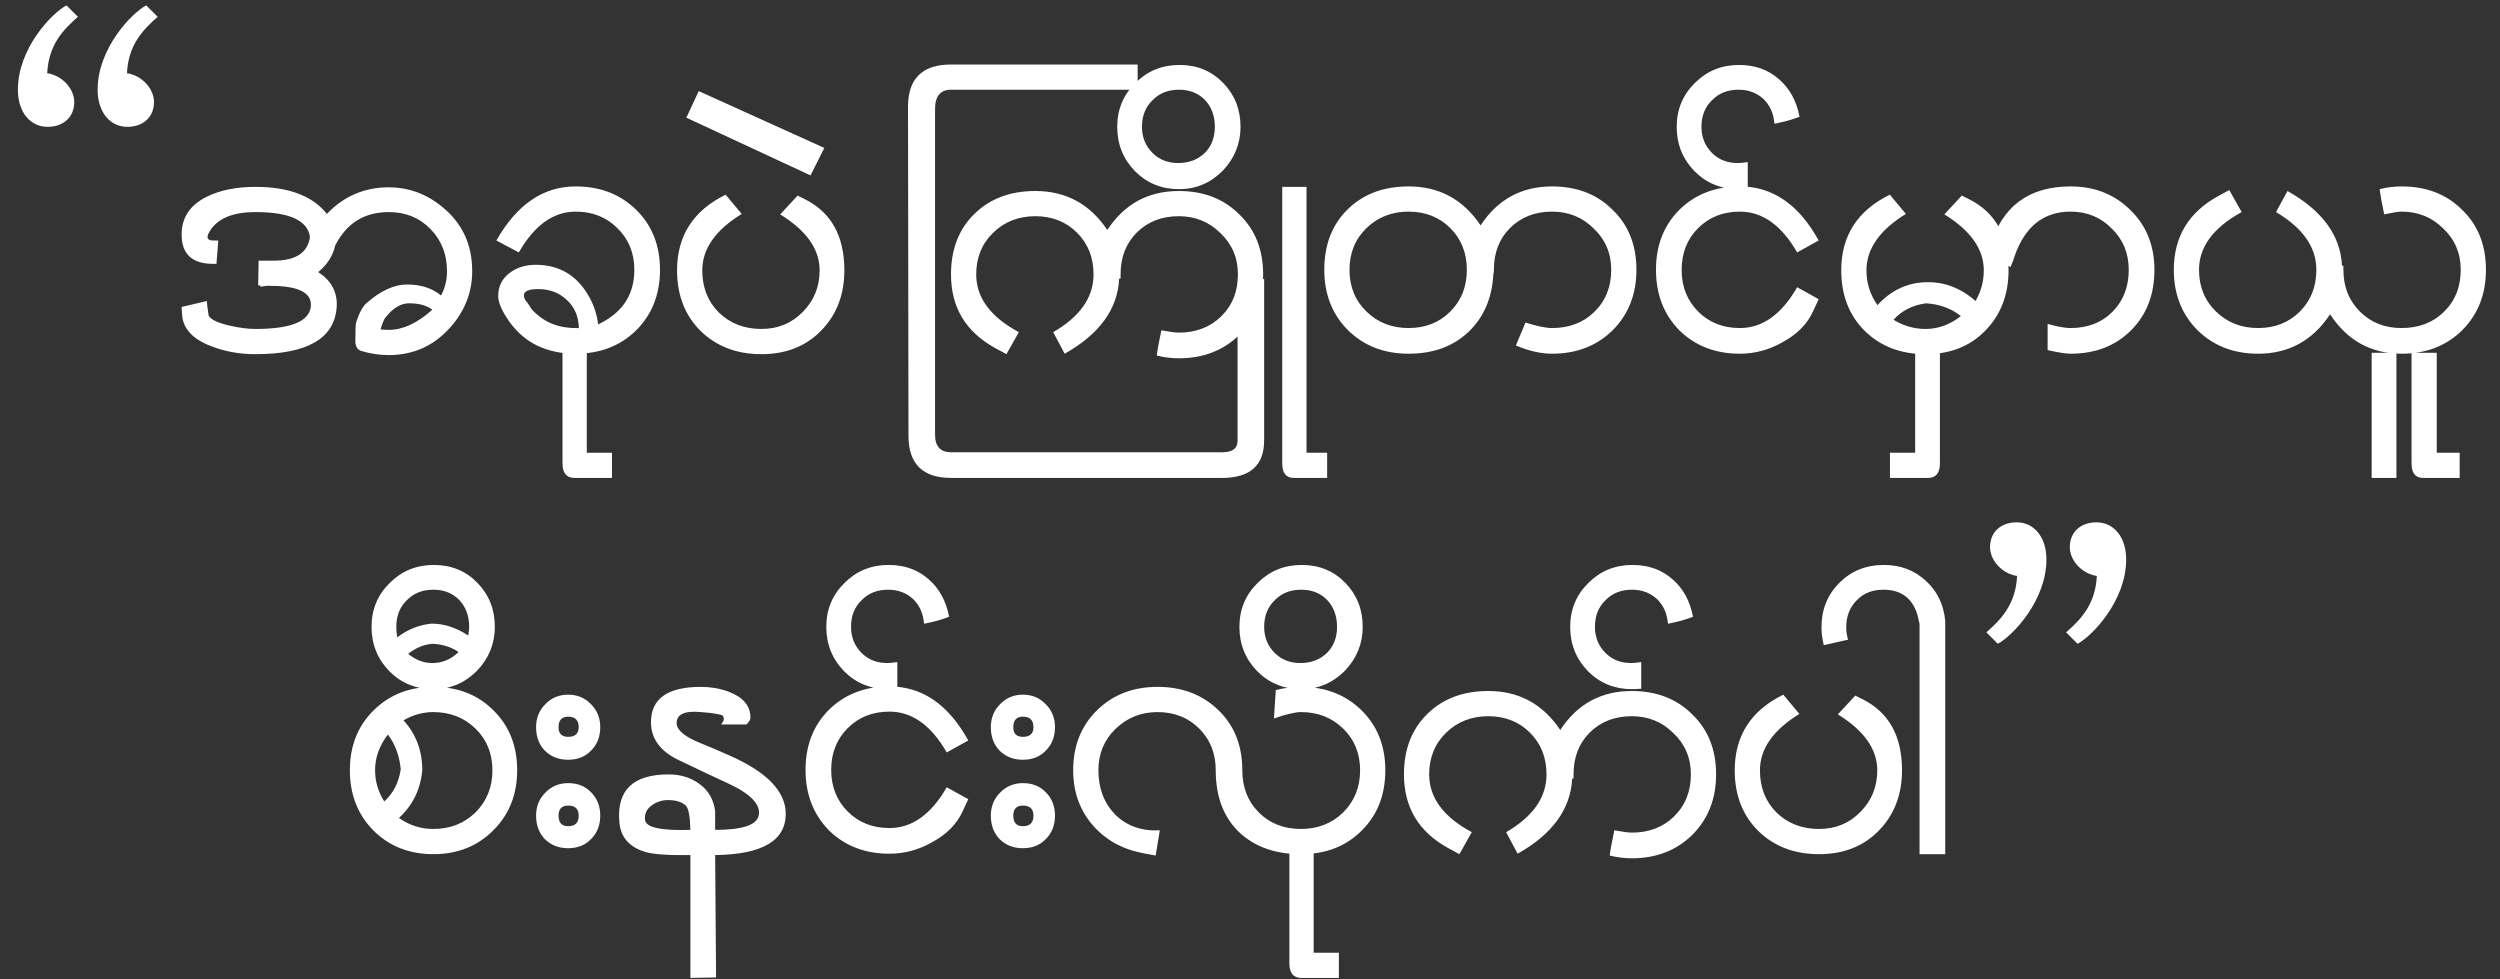 <svg width="120" height="47" viewBox="0 0 120 47" fill="none" xmlns="http://www.w3.org/2000/svg">
<rect x="0" y="0" width="120" height="47" fill="#333333" stroke="none"/>
<path d="M7.392 4.9C7.392 5.626 6.864 6.088 6.116 6.088C5.28 6.088 4.686 5.384 4.686 4.306C4.686 2.326 6.314 0.632 7.018 0.258L7.568 0.808C6.864 1.424 6.16 2.15 6.094 3.514C6.82 3.624 7.392 4.262 7.392 4.9ZM3.564 4.9C3.564 5.626 3.036 6.088 2.288 6.088C1.452 6.088 0.858 5.384 0.858 4.306C0.858 2.326 2.486 0.632 3.19 0.258L3.74 0.808C3.036 1.424 2.332 2.15 2.266 3.514C2.992 3.624 3.564 4.262 3.564 4.9ZM12.502 13.766V13.7H12.392L12.414 12.512H13.14C14.196 12.512 14.776 12.131 14.878 11.368C14.761 10.576 13.888 10.18 12.26 10.18C11.116 10.18 10.368 10.517 10.016 11.192C9.899 11.427 9.972 11.544 10.236 11.544H10.478L10.39 12.666H10.236C9.224 12.666 8.718 12.197 8.718 11.258C8.718 10.437 9.129 9.828 9.95 9.432C10.581 9.124 11.351 8.97 12.26 8.97C13.859 8.97 15.003 9.403 15.692 10.268C16.499 9.417 17.489 8.992 18.662 8.992C19.616 8.992 20.474 9.307 21.236 9.938C22.19 10.715 22.666 11.742 22.666 13.018C22.666 13.971 22.351 14.829 21.72 15.592C20.914 16.56 19.894 17.044 18.662 17.044C18.222 17.044 17.782 16.978 17.342 16.846C17.152 16.787 17.056 16.626 17.056 16.362C17.056 15.849 17.071 15.548 17.1 15.46C17.247 15.005 17.416 14.697 17.606 14.536C18.281 13.949 18.926 13.656 19.542 13.656C20.202 13.656 20.745 13.832 21.17 14.184C21.361 13.832 21.456 13.443 21.456 13.018C21.456 12.211 21.192 11.537 20.664 10.994C20.136 10.451 19.469 10.18 18.662 10.18C17.489 10.18 16.631 10.715 16.088 11.786C15.986 12.27 15.714 12.695 15.274 13.062C15.934 13.487 16.228 14.074 16.154 14.822C16.008 16.274 14.71 17 12.26 17C11.483 17 10.764 16.868 10.104 16.604C9.239 16.267 8.784 15.768 8.74 15.108L8.718 14.734L9.928 14.448C9.943 14.653 9.972 14.888 10.016 15.152C10.119 15.343 10.464 15.504 11.05 15.636C11.505 15.739 11.908 15.79 12.26 15.79C13.976 15.79 14.864 15.423 14.922 14.69C14.966 14.045 14.321 13.722 12.986 13.722C12.884 13.707 12.722 13.722 12.502 13.766ZM19.63 14.558C19.234 14.558 18.853 14.793 18.486 15.262C18.428 15.335 18.354 15.519 18.266 15.812C18.428 15.827 18.56 15.834 18.662 15.834C19.337 15.834 20.034 15.511 20.752 14.866C20.488 14.661 20.114 14.558 19.63 14.558ZM27.632 16.978C26.253 16.978 25.197 16.472 24.464 15.46C24.097 14.947 23.914 14.529 23.914 14.206C23.914 13.737 24.105 13.363 24.486 13.084C24.823 12.835 25.234 12.71 25.718 12.71C26.803 12.71 27.632 13.179 28.204 14.118C28.483 14.573 28.651 15.057 28.71 15.57C29.869 15.027 30.448 14.155 30.448 12.952C30.448 12.145 30.177 11.478 29.634 10.95C29.106 10.422 28.439 10.158 27.632 10.158C26.561 10.158 25.652 10.811 24.904 12.116L23.826 11.544C24.809 9.813 26.077 8.948 27.632 8.948C28.805 8.948 29.773 9.322 30.536 10.07C31.299 10.818 31.68 11.779 31.68 12.952C31.68 14.125 31.299 15.093 30.536 15.856C29.773 16.604 28.805 16.978 27.632 16.978ZM25.828 13.876C25.373 13.876 25.146 13.979 25.146 14.184C25.146 14.228 25.161 14.287 25.19 14.36C25.322 14.536 25.432 14.697 25.52 14.844C26.063 15.445 26.767 15.746 27.632 15.746H27.786C27.771 15.189 27.581 14.741 27.214 14.404C26.847 14.052 26.385 13.876 25.828 13.876ZM27.572 22.94C27.19 22.94 27 22.705 27 22.236V16.934H28.166V21.73H29.375V22.94H27.572ZM36.547 17C35.359 17 34.384 16.626 33.621 15.878C32.873 15.13 32.499 14.162 32.499 12.974C32.499 11.317 33.277 10.107 34.831 9.344L35.602 10.268C34.34 11.045 33.709 11.947 33.709 12.974C33.709 13.795 33.974 14.47 34.502 14.998C35.044 15.526 35.726 15.79 36.547 15.79C37.34 15.79 37.999 15.519 38.528 14.976C39.07 14.433 39.342 13.766 39.342 12.974C39.342 11.962 38.711 11.067 37.45 10.29L38.285 9.388L38.638 9.564C39.899 10.195 40.529 11.331 40.529 12.974C40.529 14.147 40.156 15.115 39.407 15.878C38.674 16.626 37.721 17 36.547 17ZM38.907 8.42L32.945 5.648L33.539 4.372L39.567 7.1L38.907 8.42ZM58.655 22.94H45.653C44.289 22.94 43.607 22.265 43.607 20.916L43.585 5.12C43.585 3.771 44.275 3.096 45.653 3.096H54.607V4.306H45.653C45.14 4.306 44.883 4.614 44.883 5.23V20.872C44.883 21.429 45.14 21.708 45.653 21.708H58.677C59.161 21.708 59.403 21.525 59.403 21.158V13.392H60.679V21.136C60.679 22.339 60.005 22.94 58.655 22.94ZM53.788 13.37H53.722C53.649 14.837 52.776 16.039 51.104 16.978L50.554 15.944C51.845 15.196 52.49 14.272 52.49 13.172C52.49 12.365 52.226 11.698 51.698 11.17C51.17 10.642 50.503 10.378 49.696 10.378C48.889 10.378 48.215 10.642 47.672 11.17C47.129 11.698 46.858 12.365 46.858 13.172C46.858 14.287 47.54 15.211 48.904 15.944L48.31 17L47.782 16.714C46.359 15.937 45.648 14.756 45.648 13.172C45.648 11.969 46.022 11.001 46.77 10.268C47.518 9.535 48.493 9.168 49.696 9.168C51.163 9.168 52.314 9.791 53.15 11.038C53.971 9.791 55.115 9.168 56.582 9.168C57.77 9.168 58.738 9.542 59.486 10.29C60.249 11.023 60.63 11.984 60.63 13.172C60.63 14.345 60.249 15.313 59.486 16.076C58.723 16.824 57.755 17.198 56.582 17.198C56.23 17.198 55.878 17.154 55.526 17.066C55.555 16.802 55.629 16.399 55.746 15.856C56.157 15.929 56.435 15.966 56.582 15.966C57.403 15.966 58.078 15.709 58.606 15.196C59.149 14.668 59.42 13.993 59.42 13.172C59.42 12.38 59.141 11.72 58.584 11.192C58.041 10.649 57.374 10.378 56.582 10.378C55.761 10.378 55.086 10.642 54.558 11.17C54.045 11.683 53.788 12.351 53.788 13.172V13.37ZM56.597 9.08C55.761 9.08 55.057 8.794 54.485 8.222C53.913 7.635 53.627 6.924 53.627 6.088C53.627 5.252 53.92 4.548 54.507 3.976C55.079 3.404 55.783 3.118 56.619 3.118C57.455 3.118 58.151 3.404 58.709 3.976C59.266 4.548 59.545 5.252 59.545 6.088C59.545 6.895 59.259 7.599 58.687 8.2C58.1 8.787 57.404 9.08 56.597 9.08ZM56.597 4.306C56.069 4.306 55.644 4.475 55.321 4.812C54.983 5.135 54.815 5.56 54.815 6.088C54.815 6.587 54.983 7.005 55.321 7.342C55.644 7.665 56.054 7.826 56.553 7.826C57.066 7.826 57.492 7.665 57.829 7.342C58.151 7.019 58.313 6.601 58.313 6.088C58.313 5.575 58.159 5.149 57.851 4.812C57.528 4.475 57.11 4.306 56.597 4.306ZM62.097 22.94C61.73 22.94 61.547 22.705 61.547 22.236V8.97H62.713V21.73H63.703V22.94H62.097ZM74.5 16.978C73.957 16.978 73.378 16.846 72.762 16.582L73.224 15.482C73.781 15.658 74.207 15.746 74.5 15.746C75.321 15.746 75.996 15.489 76.524 14.976C77.067 14.448 77.338 13.773 77.338 12.952C77.338 12.16 77.059 11.5 76.502 10.972C75.959 10.429 75.292 10.158 74.5 10.158C73.679 10.158 73.004 10.422 72.476 10.95C71.963 11.463 71.706 12.131 71.706 12.952V13.084L71.684 13.128C71.625 14.301 71.222 15.24 70.474 15.944C69.741 16.633 68.787 16.978 67.614 16.978C66.441 16.978 65.473 16.604 64.71 15.856C63.947 15.093 63.566 14.125 63.566 12.952C63.566 11.749 63.94 10.781 64.688 10.048C65.436 9.315 66.411 8.948 67.614 8.948C69.081 8.948 70.232 9.571 71.068 10.818C71.889 9.571 73.033 8.948 74.5 8.948C75.688 8.948 76.656 9.322 77.404 10.07C78.167 10.803 78.548 11.764 78.548 12.952C78.548 14.125 78.167 15.093 77.404 15.856C76.641 16.604 75.673 16.978 74.5 16.978ZM67.614 10.158C66.807 10.158 66.133 10.422 65.59 10.95C65.047 11.478 64.776 12.145 64.776 12.952C64.776 13.759 65.047 14.426 65.59 14.954C66.133 15.482 66.807 15.746 67.614 15.746C68.421 15.746 69.088 15.482 69.616 14.954C70.144 14.426 70.408 13.759 70.408 12.952C70.408 12.145 70.144 11.478 69.616 10.95C69.088 10.422 68.421 10.158 67.614 10.158ZM87.033 14.932C86.754 15.548 86.263 16.047 85.559 16.428C84.913 16.795 84.231 16.978 83.513 16.978C82.34 16.978 81.371 16.604 80.609 15.856C79.861 15.093 79.487 14.125 79.487 12.952C79.487 11.779 79.861 10.818 80.609 10.07C81.371 9.322 82.34 8.948 83.513 8.948C85.082 8.948 86.344 9.813 87.297 11.544L86.263 12.116C85.515 10.811 84.598 10.158 83.513 10.158C82.706 10.158 82.039 10.422 81.511 10.95C80.983 11.478 80.719 12.145 80.719 12.952C80.719 13.759 80.983 14.426 81.511 14.954C82.039 15.482 82.706 15.746 83.513 15.746C84.598 15.746 85.515 15.093 86.263 13.788L87.297 14.36L87.033 14.932ZM85.3 5.912C85.271 5.927 85.242 5.934 85.212 5.934C85.183 5.934 85.168 5.919 85.168 5.89C85.124 5.421 84.948 5.039 84.64 4.746C84.318 4.453 83.922 4.306 83.452 4.306C82.924 4.306 82.499 4.475 82.176 4.812C81.839 5.135 81.67 5.56 81.67 6.088C81.67 6.587 81.839 7.005 82.176 7.342C82.499 7.665 82.91 7.826 83.408 7.826C83.511 7.826 83.672 7.811 83.892 7.782V9.058C83.716 9.073 83.57 9.08 83.452 9.08C82.616 9.08 81.912 8.794 81.34 8.222C80.768 7.635 80.482 6.924 80.482 6.088C80.482 5.252 80.776 4.548 81.362 3.976C81.934 3.404 82.638 3.118 83.474 3.118C84.237 3.118 84.875 3.345 85.388 3.8C85.902 4.24 86.232 4.841 86.378 5.604C86.041 5.736 85.682 5.839 85.3 5.912ZM92.428 17C91.24 17 90.265 16.626 89.502 15.878C88.754 15.13 88.38 14.162 88.38 12.974C88.38 11.317 89.158 10.107 90.712 9.344L91.482 10.268C90.221 11.045 89.59 11.947 89.59 12.974C89.59 13.59 89.766 14.147 90.118 14.646C90.764 13.942 91.534 13.575 92.428 13.546C93.308 13.517 94.108 13.817 94.826 14.448C95.09 13.993 95.222 13.502 95.222 12.974C95.222 11.962 94.592 11.067 93.33 10.29L94.166 9.388L94.518 9.564C95.78 10.195 96.41 11.331 96.41 12.974C96.41 14.147 96.036 15.115 95.288 15.878C94.555 16.626 93.602 17 92.428 17ZM92.45 14.558C91.805 14.646 91.284 14.91 90.888 15.35C91.372 15.643 91.886 15.79 92.428 15.79C93.03 15.79 93.594 15.585 94.122 15.174C93.668 14.807 93.11 14.602 92.45 14.558ZM92.544 22.94H90.718V21.73H91.928V16.934H93.116V22.236C93.116 22.705 92.925 22.94 92.544 22.94ZM99.386 16.978C99.151 16.978 98.784 16.919 98.286 16.802V15.548C98.755 15.68 99.122 15.746 99.386 15.746C100.207 15.746 100.875 15.489 101.388 14.976C101.916 14.448 102.18 13.773 102.18 12.952C102.18 12.16 101.909 11.5 101.366 10.972C100.838 10.429 100.178 10.158 99.386 10.158C98.095 10.158 97.201 10.869 96.702 12.292C96.687 12.365 96.621 12.541 96.504 12.82L95.426 12.182L95.514 11.874C96.071 9.923 97.362 8.948 99.386 8.948C100.545 8.948 101.505 9.329 102.268 10.092C103.031 10.84 103.412 11.793 103.412 12.952C103.412 14.14 103.038 15.108 102.29 15.856C101.542 16.604 100.574 16.978 99.386 16.978ZM115.277 16.978C113.811 16.978 112.667 16.347 111.845 15.086C111.009 16.347 109.858 16.978 108.391 16.978C107.218 16.978 106.25 16.604 105.487 15.856C104.725 15.093 104.343 14.125 104.343 12.952C104.343 11.368 105.055 10.187 106.477 9.41L107.005 9.124L107.599 10.18C106.235 10.928 105.553 11.852 105.553 12.952C105.553 13.759 105.825 14.426 106.367 14.954C106.91 15.482 107.585 15.746 108.391 15.746C109.198 15.746 109.865 15.482 110.393 14.954C110.921 14.426 111.185 13.759 111.185 12.952C111.185 11.867 110.54 10.943 109.249 10.18L109.799 9.168C111.471 10.107 112.344 11.302 112.417 12.754H112.483V12.952C112.483 13.759 112.747 14.426 113.275 14.954C113.803 15.482 114.471 15.746 115.277 15.746C116.099 15.746 116.773 15.489 117.301 14.976C117.844 14.448 118.115 13.773 118.115 12.952C118.115 12.16 117.837 11.5 117.279 10.972C116.737 10.429 116.069 10.158 115.277 10.158C115.131 10.158 114.852 10.202 114.441 10.29C114.324 9.733 114.251 9.329 114.221 9.08C114.573 8.992 114.925 8.948 115.277 8.948C116.465 8.948 117.433 9.322 118.181 10.07C118.944 10.803 119.325 11.764 119.325 12.952C119.325 14.125 118.944 15.093 118.181 15.856C117.419 16.604 116.451 16.978 115.277 16.978ZM116.304 22.94C115.938 22.94 115.754 22.705 115.754 22.236V16.934H116.964V21.73H118.064V22.94H116.304ZM113.84 22.94V16.934H115.028V22.94H113.84ZM20.798 41C19.64 41 18.679 40.619 17.916 39.856C17.168 39.093 16.794 38.133 16.794 36.974C16.794 35.815 17.168 34.862 17.916 34.114C18.679 33.351 19.64 32.97 20.798 32.97C21.972 32.97 22.932 33.344 23.68 34.092C24.443 34.84 24.824 35.801 24.824 36.974C24.824 38.133 24.443 39.093 23.68 39.856C22.918 40.619 21.957 41 20.798 41ZM20.798 34.18C20.3 34.18 19.823 34.312 19.368 34.576C19.97 35.236 20.27 36.035 20.27 36.974C20.182 37.898 19.808 38.661 19.148 39.262C19.647 39.614 20.197 39.79 20.798 39.79C21.605 39.79 22.28 39.526 22.822 38.998C23.365 38.455 23.636 37.781 23.636 36.974C23.636 36.167 23.365 35.5 22.822 34.972C22.28 34.444 21.605 34.18 20.798 34.18ZM18.62 35.258C18.21 35.786 18.004 36.358 18.004 36.974C18.004 37.502 18.151 38.001 18.444 38.47C18.87 38.089 19.134 37.575 19.236 36.93C19.178 36.285 18.972 35.727 18.62 35.258ZM20.804 33.08C19.968 33.08 19.264 32.794 18.692 32.222C18.12 31.635 17.834 30.924 17.834 30.088C17.834 29.252 18.127 28.548 18.714 27.976C19.286 27.404 19.99 27.118 20.826 27.118C21.662 27.118 22.359 27.404 22.916 27.976C23.473 28.548 23.752 29.252 23.752 30.088C23.752 30.895 23.466 31.599 22.894 32.2C22.307 32.787 21.611 33.08 20.804 33.08ZM20.804 28.306C20.276 28.306 19.851 28.475 19.528 28.812C19.191 29.135 19.022 29.56 19.022 30.088C19.022 30.235 19.037 30.403 19.066 30.594C19.565 30.213 20.115 29.993 20.716 29.934C21.317 29.934 21.904 30.125 22.476 30.506C22.505 30.33 22.52 30.191 22.52 30.088C22.52 29.575 22.366 29.149 22.058 28.812C21.735 28.475 21.317 28.306 20.804 28.306ZM20.738 30.902C20.313 30.946 19.931 31.107 19.594 31.386C19.946 31.679 20.335 31.826 20.76 31.826C21.229 31.826 21.647 31.65 22.014 31.298C21.647 31.049 21.222 30.917 20.738 30.902ZM27.272 36.468C26.817 36.468 26.443 36.321 26.15 36.028C25.871 35.735 25.732 35.361 25.732 34.906C25.732 34.466 25.879 34.099 26.172 33.806C26.465 33.498 26.832 33.344 27.272 33.344C27.712 33.344 28.079 33.498 28.372 33.806C28.665 34.099 28.812 34.466 28.812 34.906C28.812 35.361 28.665 35.735 28.372 36.028C28.093 36.321 27.727 36.468 27.272 36.468ZM27.272 40.714C26.817 40.714 26.443 40.567 26.15 40.274C25.871 39.981 25.732 39.607 25.732 39.152C25.732 38.712 25.879 38.345 26.172 38.052C26.465 37.744 26.832 37.59 27.272 37.59C27.727 37.59 28.093 37.737 28.372 38.03C28.665 38.323 28.812 38.697 28.812 39.152C28.812 39.607 28.665 39.981 28.372 40.274C28.093 40.567 27.727 40.714 27.272 40.714ZM27.272 34.4C26.964 34.4 26.81 34.569 26.81 34.906C26.81 35.214 26.964 35.368 27.272 35.368C27.609 35.368 27.778 35.214 27.778 34.906C27.778 34.569 27.609 34.4 27.272 34.4ZM27.272 38.668C26.964 38.668 26.81 38.829 26.81 39.152C26.81 39.489 26.964 39.658 27.272 39.658C27.609 39.658 27.778 39.489 27.778 39.152C27.778 38.829 27.609 38.668 27.272 38.668ZM34.327 41.044L34.371 46.918L33.139 46.94V41.044C32.068 41.059 31.342 41.007 30.961 40.89C30.198 40.655 29.788 40.179 29.729 39.46C29.597 37.935 30.382 37.172 32.083 37.172C32.67 37.172 33.168 37.326 33.579 37.634C34.004 37.942 34.254 38.375 34.327 38.932V39.834C35.618 39.834 36.314 39.607 36.417 39.152C36.534 38.624 36.036 38.103 34.921 37.59C34.437 37.37 33.66 37.003 32.589 36.49C31.694 36.065 31.247 35.456 31.247 34.664C31.247 33.535 32.046 32.97 33.645 32.97C34.1 32.97 34.532 33.043 34.943 33.19C35.662 33.454 36.021 33.872 36.021 34.444C36.021 34.547 35.955 34.657 35.823 34.774H34.613C34.701 34.657 34.745 34.569 34.745 34.51C34.745 34.466 34.73 34.415 34.701 34.356C34.584 34.283 34.232 34.224 33.645 34.18C32.868 34.107 32.479 34.283 32.479 34.708C32.479 35.031 32.831 35.339 33.535 35.632C34.107 35.867 34.606 36.079 35.031 36.27C36.82 37.062 37.715 37.993 37.715 39.064C37.715 40.355 36.586 41.015 34.327 41.044ZM32.919 38.668C32.728 38.492 32.442 38.404 32.061 38.404C31.768 38.404 31.504 38.492 31.269 38.668C31.034 38.844 30.932 39.071 30.961 39.35C30.99 39.717 31.716 39.878 33.139 39.834C33.124 39.189 33.051 38.8 32.919 38.668ZM46.212 38.932C45.934 39.548 45.443 40.047 44.739 40.428C44.093 40.795 43.411 40.978 42.693 40.978C41.519 40.978 40.551 40.604 39.788 39.856C39.041 39.093 38.666 38.125 38.666 36.952C38.666 35.779 39.041 34.818 39.788 34.07C40.551 33.322 41.519 32.948 42.693 32.948C44.262 32.948 45.523 33.813 46.477 35.544L45.443 36.116C44.694 34.811 43.778 34.158 42.693 34.158C41.886 34.158 41.218 34.422 40.691 34.95C40.163 35.478 39.898 36.145 39.898 36.952C39.898 37.759 40.163 38.426 40.691 38.954C41.218 39.482 41.886 39.746 42.693 39.746C43.778 39.746 44.694 39.093 45.443 37.788L46.477 38.36L46.212 38.932ZM44.48 29.912C44.451 29.927 44.421 29.934 44.392 29.934C44.363 29.934 44.348 29.919 44.348 29.89C44.304 29.421 44.128 29.039 43.82 28.746C43.497 28.453 43.101 28.306 42.632 28.306C42.104 28.306 41.679 28.475 41.356 28.812C41.019 29.135 40.85 29.56 40.85 30.088C40.85 30.587 41.019 31.005 41.356 31.342C41.679 31.665 42.089 31.826 42.588 31.826C42.691 31.826 42.852 31.811 43.072 31.782V33.058C42.896 33.073 42.749 33.08 42.632 33.08C41.796 33.08 41.092 32.794 40.52 32.222C39.948 31.635 39.662 30.924 39.662 30.088C39.662 29.252 39.955 28.548 40.542 27.976C41.114 27.404 41.818 27.118 42.654 27.118C43.417 27.118 44.055 27.345 44.568 27.8C45.081 28.24 45.411 28.841 45.558 29.604C45.221 29.736 44.861 29.839 44.48 29.912ZM49.1 36.468C48.645 36.468 48.271 36.321 47.978 36.028C47.699 35.735 47.56 35.361 47.56 34.906C47.56 34.466 47.707 34.099 48 33.806C48.293 33.498 48.66 33.344 49.1 33.344C49.54 33.344 49.907 33.498 50.2 33.806C50.493 34.099 50.64 34.466 50.64 34.906C50.64 35.361 50.493 35.735 50.2 36.028C49.921 36.321 49.555 36.468 49.1 36.468ZM49.1 40.714C48.645 40.714 48.271 40.567 47.978 40.274C47.699 39.981 47.56 39.607 47.56 39.152C47.56 38.712 47.707 38.345 48 38.052C48.293 37.744 48.66 37.59 49.1 37.59C49.555 37.59 49.921 37.737 50.2 38.03C50.493 38.323 50.64 38.697 50.64 39.152C50.64 39.607 50.493 39.981 50.2 40.274C49.921 40.567 49.555 40.714 49.1 40.714ZM49.1 34.4C48.792 34.4 48.638 34.569 48.638 34.906C48.638 35.214 48.792 35.368 49.1 35.368C49.437 35.368 49.606 35.214 49.606 34.906C49.606 34.569 49.437 34.4 49.1 34.4ZM49.1 38.668C48.792 38.668 48.638 38.829 48.638 39.152C48.638 39.489 48.792 39.658 49.1 39.658C49.437 39.658 49.606 39.489 49.606 39.152C49.606 38.829 49.437 38.668 49.1 38.668ZM62.447 41C61.2 41 60.203 40.641 59.455 39.922C58.722 39.203 58.355 38.221 58.355 36.974C58.355 36.167 58.091 35.5 57.563 34.972C57.035 34.444 56.368 34.18 55.561 34.18C54.769 34.18 54.094 34.451 53.537 34.994C52.995 35.522 52.723 36.182 52.723 36.974C52.723 37.839 52.995 38.551 53.537 39.108C54.094 39.651 54.806 39.9 55.671 39.856L55.473 41.066L54.879 40.956C53.867 40.765 53.053 40.311 52.437 39.592C51.821 38.873 51.513 38.001 51.513 36.974C51.513 35.801 51.895 34.84 52.657 34.092C53.42 33.344 54.388 32.97 55.561 32.97C56.749 32.97 57.724 33.344 58.487 34.092C59.25 34.825 59.631 35.786 59.631 36.974C59.631 37.795 59.895 38.47 60.423 38.998C60.951 39.526 61.626 39.79 62.447 39.79C63.254 39.79 63.928 39.526 64.471 38.998C65.014 38.455 65.285 37.781 65.285 36.974C65.285 36.167 65.014 35.5 64.471 34.972C63.928 34.444 63.254 34.18 62.447 34.18C62.169 34.18 61.736 34.283 61.149 34.488L61.237 33.124C61.648 33.021 62.051 32.97 62.447 32.97C63.62 32.97 64.588 33.344 65.351 34.092C66.114 34.84 66.495 35.801 66.495 36.974C66.495 38.162 66.114 39.13 65.351 39.878C64.603 40.626 63.635 41 62.447 41ZM62.462 33.08C61.626 33.08 60.922 32.794 60.35 32.222C59.778 31.635 59.492 30.924 59.492 30.088C59.492 29.252 59.785 28.548 60.372 27.976C60.944 27.404 61.648 27.118 62.484 27.118C63.32 27.118 64.017 27.404 64.574 27.976C65.131 28.548 65.41 29.252 65.41 30.088C65.41 30.895 65.124 31.599 64.552 32.2C63.965 32.787 63.269 33.08 62.462 33.08ZM62.462 28.306C61.934 28.306 61.509 28.475 61.186 28.812C60.849 29.135 60.68 29.56 60.68 30.088C60.68 30.587 60.849 31.005 61.186 31.342C61.509 31.665 61.919 31.826 62.418 31.826C62.931 31.826 63.357 31.665 63.694 31.342C64.017 31.019 64.178 30.601 64.178 30.088C64.178 29.575 64.024 29.149 63.716 28.812C63.393 28.475 62.975 28.306 62.462 28.306ZM62.462 46.94C62.081 46.94 61.89 46.705 61.89 46.236V40.934H63.056V45.73H64.266V46.94H62.462ZM75.53 37.37H75.464C75.391 38.837 74.518 40.039 72.846 40.978L72.296 39.944C73.587 39.196 74.232 38.272 74.232 37.172C74.232 36.365 73.968 35.698 73.44 35.17C72.912 34.642 72.245 34.378 71.438 34.378C70.631 34.378 69.957 34.642 69.414 35.17C68.871 35.698 68.6 36.365 68.6 37.172C68.6 38.287 69.282 39.211 70.646 39.944L70.052 41L69.524 40.714C68.101 39.937 67.39 38.756 67.39 37.172C67.39 35.969 67.764 35.001 68.512 34.268C69.26 33.535 70.235 33.168 71.438 33.168C72.905 33.168 74.056 33.791 74.892 35.038C75.713 33.791 76.857 33.168 78.324 33.168C79.512 33.168 80.48 33.542 81.228 34.29C81.991 35.023 82.372 35.984 82.372 37.172C82.372 38.345 81.991 39.313 81.228 40.076C80.465 40.824 79.497 41.198 78.324 41.198C77.972 41.198 77.62 41.154 77.268 41.066C77.297 40.802 77.371 40.399 77.488 39.856C77.899 39.929 78.177 39.966 78.324 39.966C79.145 39.966 79.82 39.709 80.348 39.196C80.891 38.668 81.162 37.993 81.162 37.172C81.162 36.38 80.883 35.72 80.326 35.192C79.783 34.649 79.116 34.378 78.324 34.378C77.503 34.378 76.828 34.642 76.3 35.17C75.787 35.683 75.53 36.351 75.53 37.172V37.37ZM80.187 29.912C80.158 29.927 80.128 29.934 80.099 29.934C80.07 29.934 80.055 29.919 80.055 29.89C80.011 29.421 79.835 29.039 79.527 28.746C79.204 28.453 78.808 28.306 78.339 28.306C77.811 28.306 77.386 28.475 77.063 28.812C76.726 29.135 76.557 29.56 76.557 30.088C76.557 30.587 76.726 31.005 77.063 31.342C77.386 31.665 77.796 31.826 78.295 31.826C78.398 31.826 78.559 31.811 78.779 31.782V33.058C78.603 33.073 78.456 33.08 78.339 33.08C77.503 33.08 76.799 32.794 76.227 32.222C75.655 31.635 75.369 30.924 75.369 30.088C75.369 29.252 75.662 28.548 76.249 27.976C76.821 27.404 77.525 27.118 78.361 27.118C79.124 27.118 79.762 27.345 80.275 27.8C80.788 28.24 81.118 28.841 81.265 29.604C80.928 29.736 80.568 29.839 80.187 29.912ZM87.315 41C86.127 41 85.152 40.626 84.389 39.878C83.641 39.13 83.267 38.162 83.267 36.974C83.267 35.317 84.044 34.107 85.599 33.344L86.369 34.268C85.108 35.045 84.477 35.947 84.477 36.974C84.477 37.795 84.741 38.47 85.269 38.998C85.812 39.526 86.494 39.79 87.315 39.79C88.107 39.79 88.767 39.519 89.295 38.976C89.838 38.433 90.109 37.766 90.109 36.974C90.109 35.962 89.478 35.067 88.217 34.29L89.053 33.388L89.405 33.564C90.666 34.195 91.297 35.331 91.297 36.974C91.297 38.147 90.923 39.115 90.175 39.878C89.442 40.626 88.488 41 87.315 41ZM92.139 41V30C92.139 29.927 92.131 29.883 92.117 29.868C91.941 28.827 91.369 28.306 90.401 28.306C89.873 28.306 89.447 28.475 89.125 28.812C88.787 29.149 88.619 29.582 88.619 30.11C88.619 30.301 88.648 30.499 88.707 30.704L87.541 30.968C87.467 30.66 87.431 30.374 87.431 30.11C87.431 29.259 87.717 28.548 88.289 27.976C88.861 27.404 89.572 27.118 90.423 27.118C91.215 27.118 91.882 27.367 92.425 27.866C92.982 28.365 93.297 29.01 93.371 29.802V41H92.139ZM95.522 26.26C95.522 25.534 96.05 25.072 96.798 25.072C97.634 25.072 98.228 25.776 98.228 26.854C98.228 28.834 96.6 30.528 95.896 30.902L95.346 30.352C96.05 29.736 96.754 29.01 96.82 27.646C96.094 27.536 95.522 26.898 95.522 26.26ZM99.35 26.26C99.35 25.534 99.878 25.072 100.626 25.072C101.462 25.072 102.056 25.776 102.056 26.854C102.056 28.834 100.428 30.528 99.724 30.902L99.174 30.352C99.878 29.736 100.582 29.01 100.648 27.646C99.922 27.536 99.35 26.898 99.35 26.26Z" fill="white"/>
</svg>
